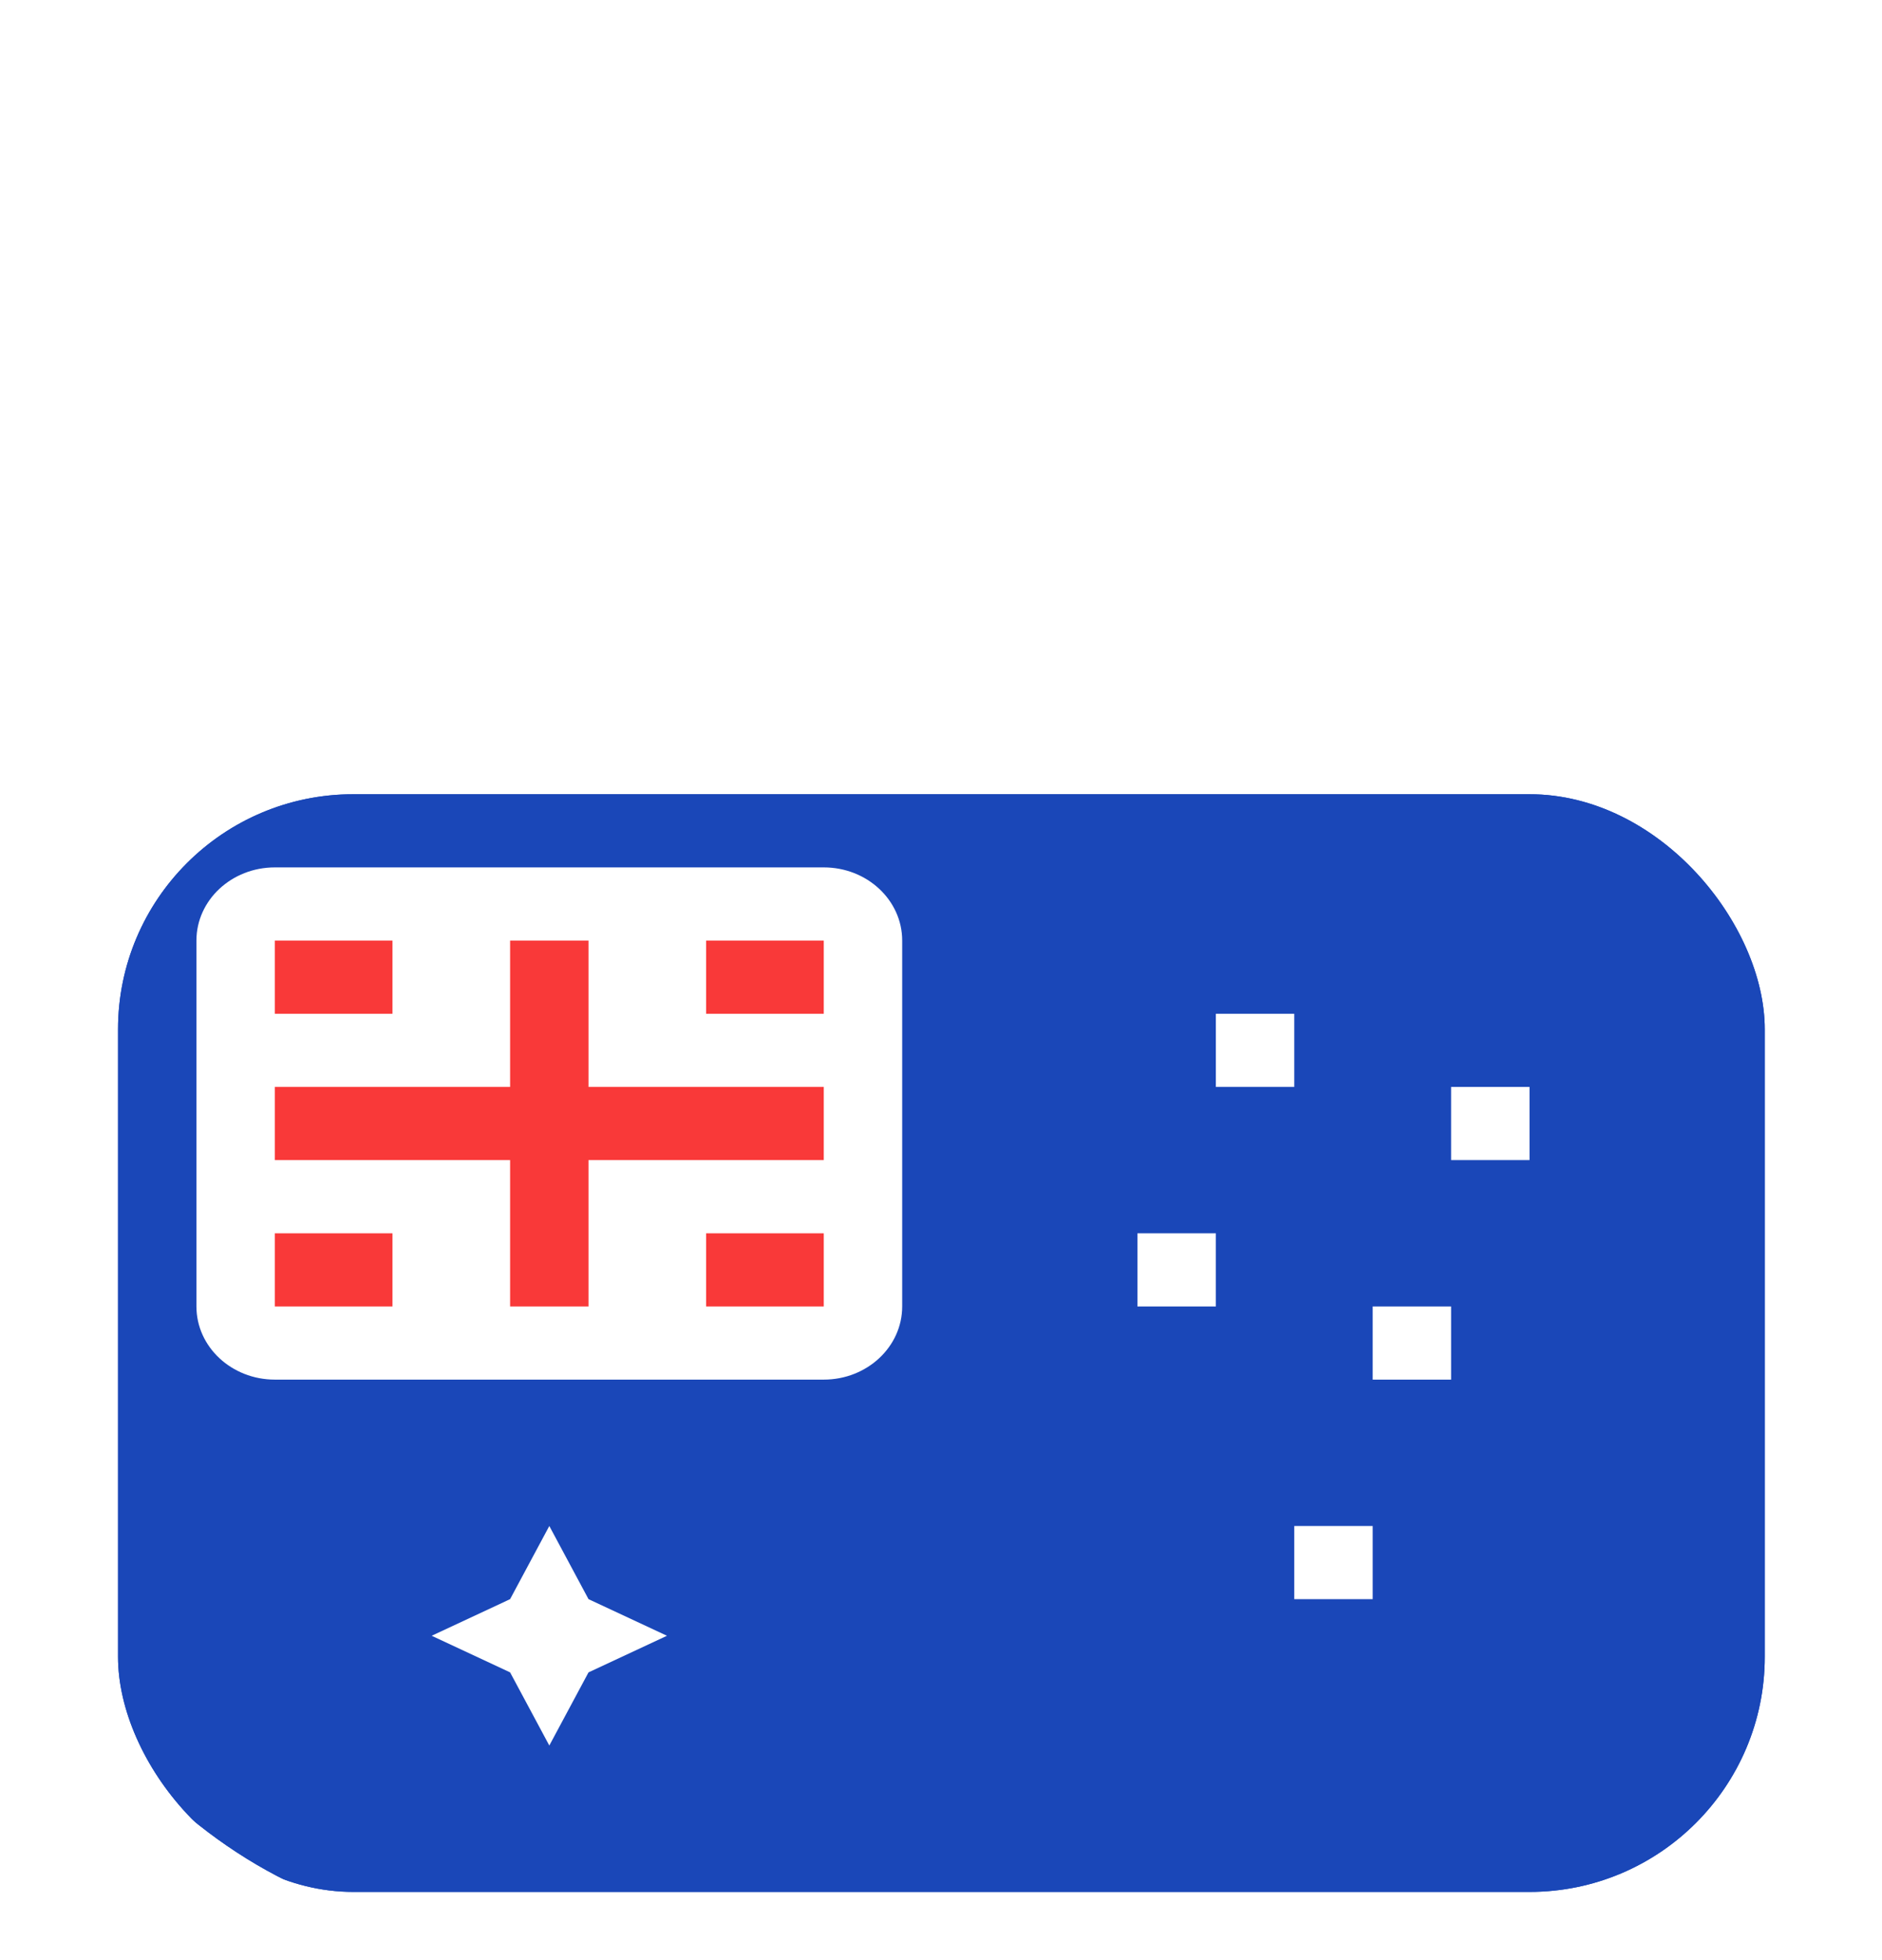 <svg width="24" height="25" viewBox="0 0 24 25" fill="none" xmlns="http://www.w3.org/2000/svg">
<g clip-path="url(#clip0_241_2123)">
<g filter="url(#filter0_dd_241_2123)">
<g clip-path="url(#clip1_241_2123)">
<rect x="1.505" y="5.559" width="21" height="14" rx="3" fill="#1A47B8"/>
<path d="M20.505 5.559H3.505C2.4 5.559 1.505 6.394 1.505 7.425V17.692C1.505 18.723 2.4 19.559 3.505 19.559H20.505C21.61 19.559 22.505 18.723 22.505 17.692V7.425C22.505 6.394 21.61 5.559 20.505 5.559Z" fill="#1A47B8"/>
<path fill-rule="evenodd" clip-rule="evenodd" d="M5.505 16.292L6.505 15.825L7.005 14.892L7.505 15.825L8.505 16.292L7.505 16.759L7.005 17.692L6.505 16.759L5.505 16.292ZM15.505 8.359V9.292H16.505V8.359H15.505ZM18.505 9.292V10.225H19.505V9.292H18.505ZM14.505 11.159V12.092H15.505V11.159H14.505ZM17.505 12.092V13.025H18.505V12.092H17.505ZM16.505 14.892V15.825H17.505V14.892H16.505Z" fill="white"/>
<path d="M10.505 6.492H3.505C2.953 6.492 2.505 6.91 2.505 7.425V12.092C2.505 12.607 2.953 13.025 3.505 13.025H10.505C11.057 13.025 11.505 12.607 11.505 12.092V7.425C11.505 6.91 11.057 6.492 10.505 6.492Z" fill="white"/>
<path fill-rule="evenodd" clip-rule="evenodd" d="M6.505 10.225H3.505V9.292H6.505V7.425H7.505V9.292H10.505V10.225H7.505V12.092H6.505V10.225ZM9.005 11.159V12.092H10.505V11.159H9.005ZM9.005 7.425V8.359H10.505V7.425H9.005ZM3.505 11.159V12.092H5.005V11.159H3.505ZM3.505 7.425V8.359H5.005V7.425H3.505Z" fill="#F93939"/>
</g>
</g>
</g>
<defs>
<filter id="filter0_dd_241_2123" x="-5.352" y="3.273" width="34.714" height="27.714" filterUnits="userSpaceOnUse" color-interpolation-filters="sRGB">
<feFlood flood-opacity="0" result="BackgroundImageFix"/>
<feColorMatrix in="SourceAlpha" type="matrix" values="0 0 0 0 0 0 0 0 0 0 0 0 0 0 0 0 0 0 127 0" result="hardAlpha"/>
<feOffset dy="4.571"/>
<feGaussianBlur stdDeviation="3.429"/>
<feComposite in2="hardAlpha" operator="out"/>
<feColorMatrix type="matrix" values="0 0 0 0 0.259 0 0 0 0 0.278 0 0 0 0 0.298 0 0 0 0.08 0"/>
<feBlend mode="normal" in2="BackgroundImageFix" result="effect1_dropShadow_241_2123"/>
<feColorMatrix in="SourceAlpha" type="matrix" values="0 0 0 0 0 0 0 0 0 0 0 0 0 0 0 0 0 0 127 0" result="hardAlpha"/>
<feOffset/>
<feGaussianBlur stdDeviation="0.286"/>
<feComposite in2="hardAlpha" operator="out"/>
<feColorMatrix type="matrix" values="0 0 0 0 0.259 0 0 0 0 0.278 0 0 0 0 0.298 0 0 0 0.32 0"/>
<feBlend mode="normal" in2="effect1_dropShadow_241_2123" result="effect2_dropShadow_241_2123"/>
<feBlend mode="normal" in="SourceGraphic" in2="effect2_dropShadow_241_2123" result="shape"/>
</filter>
<clipPath id="clip0_241_2123">
<rect x="0.005" y="0.559" width="24" height="24" rx="6" fill="white"/>
</clipPath>
<clipPath id="clip1_241_2123">
<rect x="1.505" y="5.559" width="21" height="14" rx="3" fill="white"/>
</clipPath>
</defs>
</svg>
